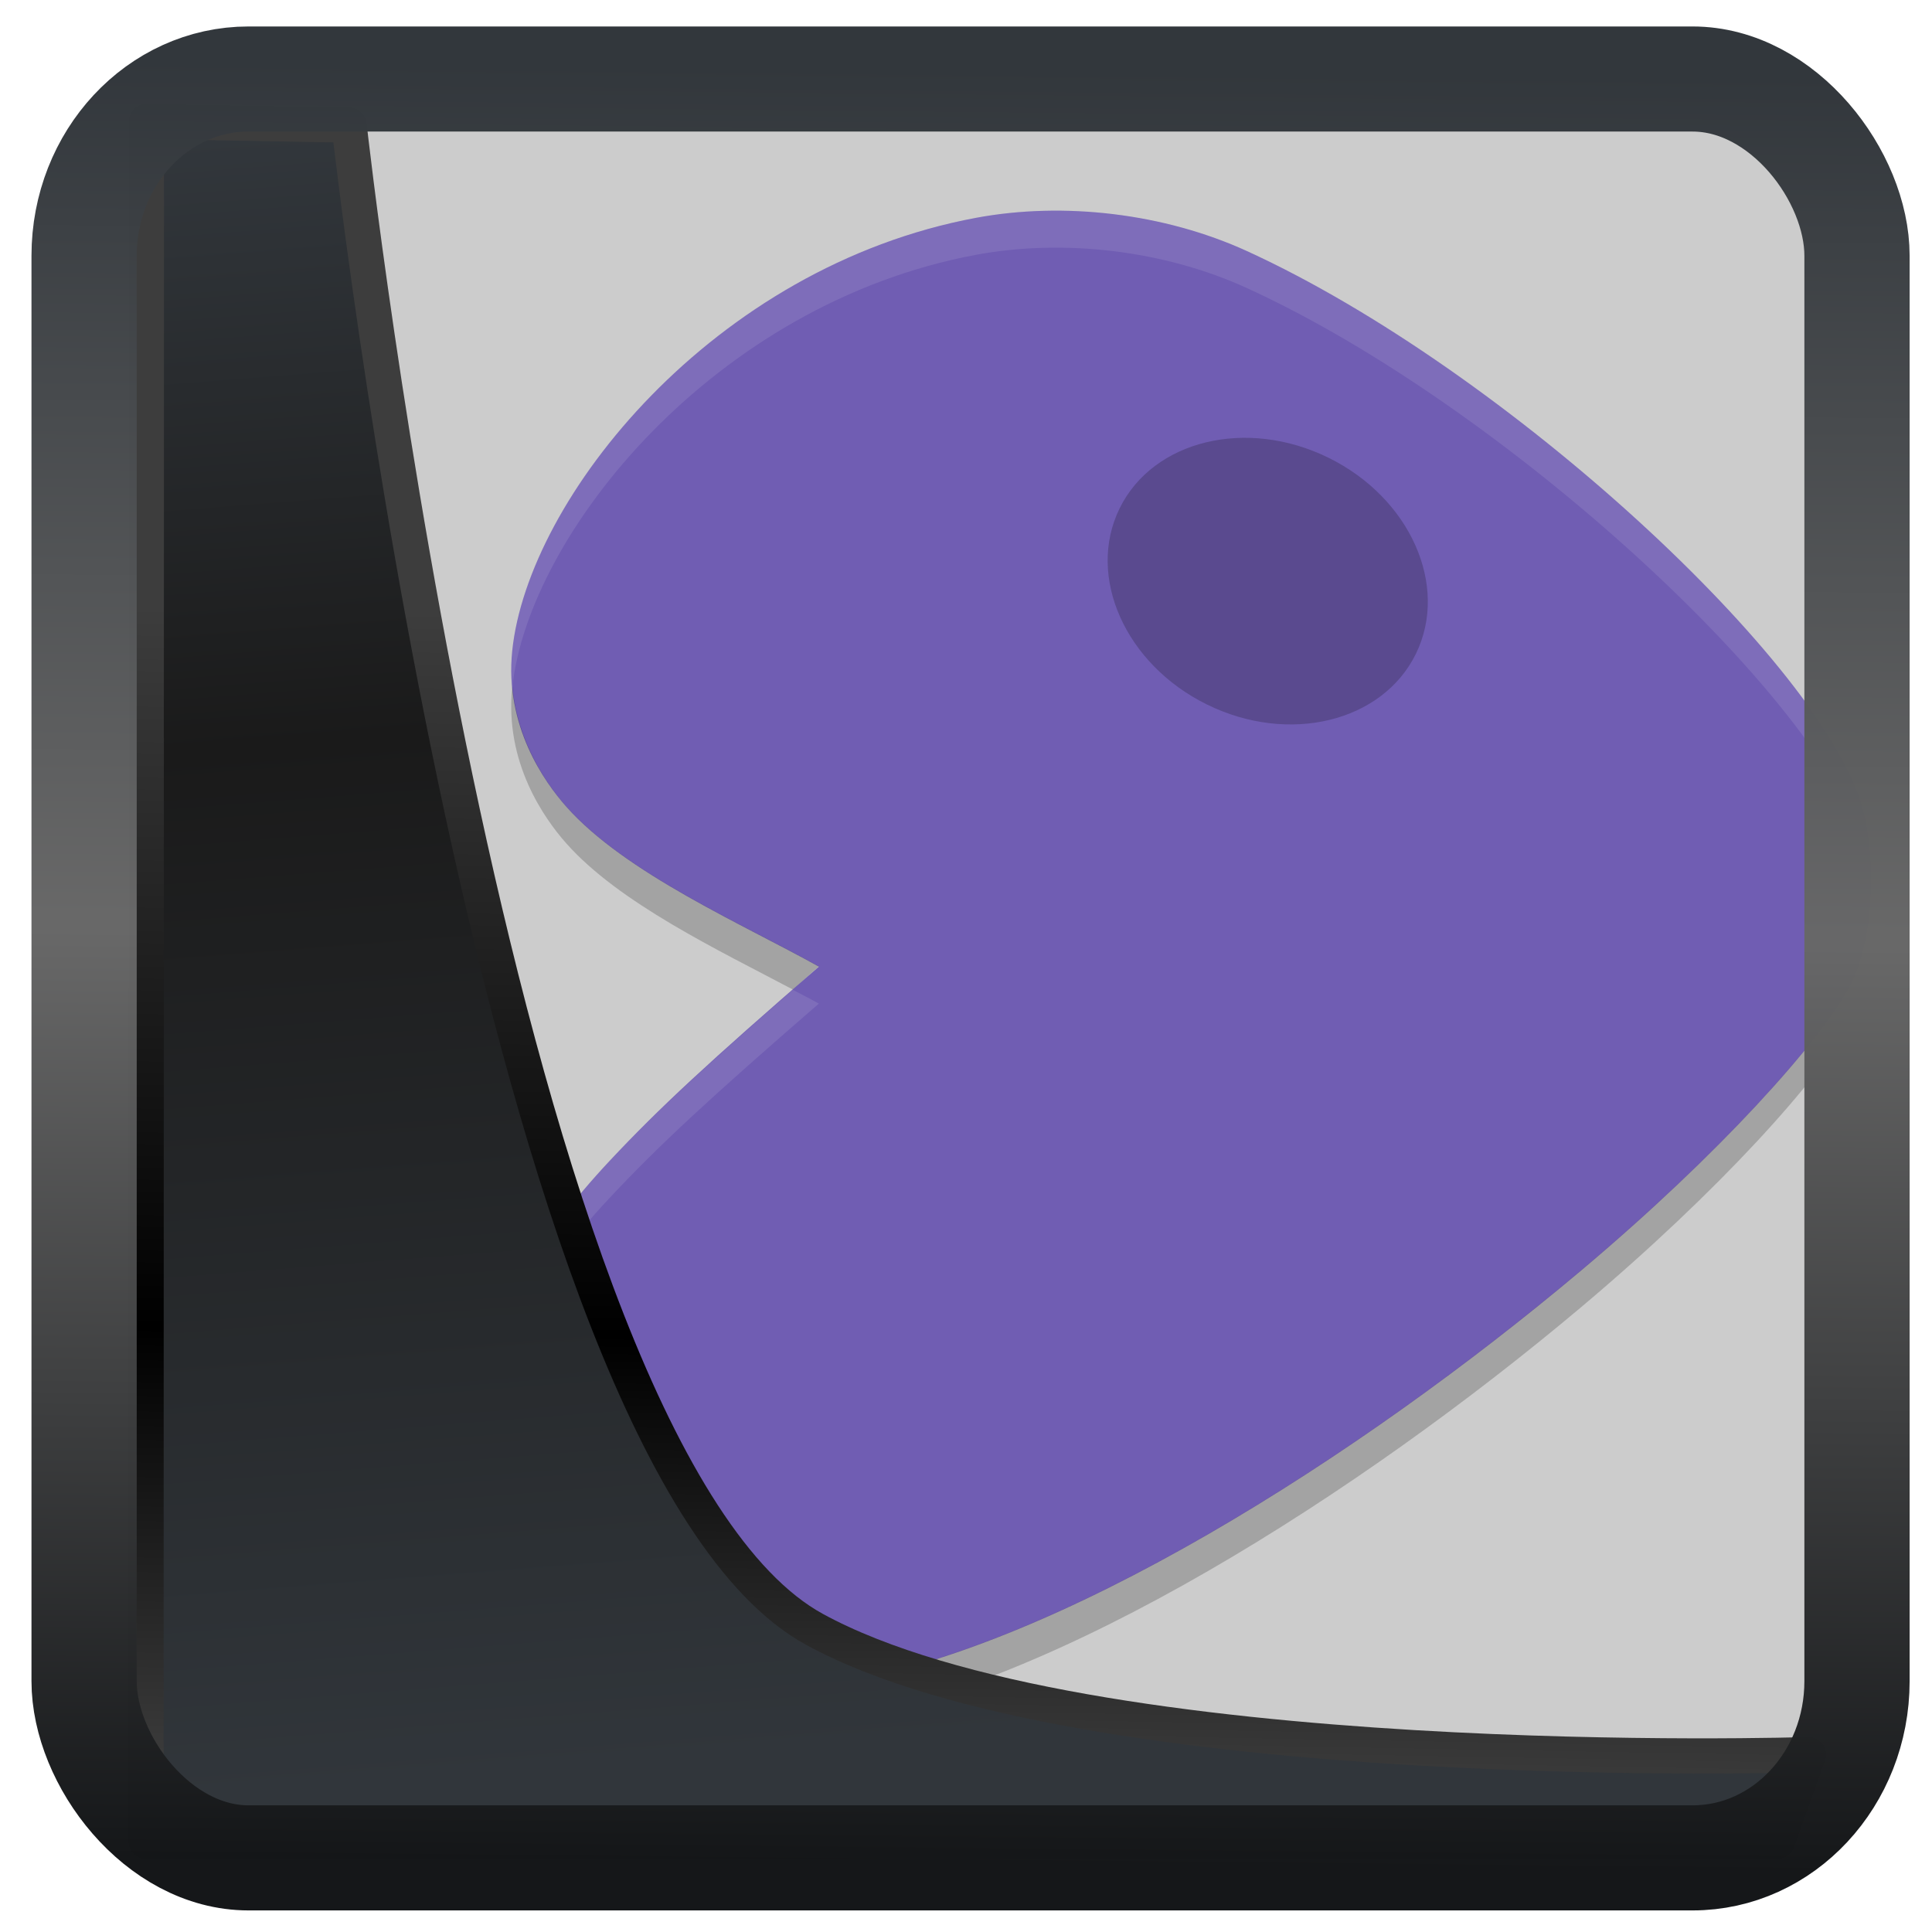 <?xml version="1.0" encoding="UTF-8" standalone="no"?>
<!-- Created with Inkscape (http://www.inkscape.org/) -->

<svg
   width="48"
   height="48"
   version="1.1"
   viewBox="0 0 48 48"
   id="svg22"
   xmlns:xlink="http://www.w3.org/1999/xlink"
   xmlns="http://www.w3.org/2000/svg"
   xmlns:svg="http://www.w3.org/2000/svg">
  <defs
     id="defs12">
    <linearGradient
       xlink:href="#linearGradient3487"
       id="linearGradient3403"
       gradientUnits="userSpaceOnUse"
       x1="6.949"
       y1="4.555"
       x2="11.215"
       y2="59.052" />
    <linearGradient
       id="linearGradient3487">
      <stop
         style="stop-color:#32373c;stop-opacity:1"
         offset="0"
         id="stop3481" />
      <stop
         id="stop3483"
         offset="0.368"
         style="stop-color:#1a1a1a;stop-opacity:1" />
      <stop
         style="stop-color:#31363b;stop-opacity:1"
         offset="1"
         id="stop3485" />
    </linearGradient>
    <linearGradient
       xlink:href="#linearGradient20604"
       id="linearGradient20558"
       gradientUnits="userSpaceOnUse"
       x1="25.802"
       y1="20.374"
       x2="25.111"
       y2="58.913" />
    <linearGradient
       id="linearGradient20604">
      <stop
         id="stop20598"
         offset="0"
         style="stop-color:#3d3d3d;stop-opacity:1" />
      <stop
         style="stop-color:#000000;stop-opacity:1"
         offset="0.618"
         id="stop20600" />
      <stop
         id="stop20602"
         offset="1"
         style="stop-color:#3d3d3d;stop-opacity:1" />
    </linearGradient>
    <filter
       style="color-interpolation-filters:sRGB"
       id="filter20720"
       x="-0.017"
       y="-0.016"
       width="1.034"
       height="1.033">
      <feGaussianBlur
         stdDeviation="0.147"
         id="feGaussianBlur20722" />
    </filter>
    <linearGradient
       gradientTransform="translate(0.361,-0.13)"
       xlink:href="#linearGradient4555"
       id="linearGradient4557"
       x1="43.5"
       y1="64.012"
       x2="44.142"
       y2="0.306"
       gradientUnits="userSpaceOnUse" />
    <linearGradient
       id="linearGradient4555">
      <stop
         style="stop-color:#141618;stop-opacity:1"
         offset="0"
         id="stop4551" />
      <stop
         id="stop4559"
         offset="0.518"
         style="stop-color:#686868;stop-opacity:1" />
      <stop
         style="stop-color:#31363b;stop-opacity:1"
         offset="1"
         id="stop4553" />
    </linearGradient>
    <filter
       style="color-interpolation-filters:sRGB"
       id="filter4601"
       x="-0.03"
       width="1.06"
       y="-0.03"
       height="1.06">
      <feGaussianBlur
         stdDeviation="0.015"
         id="feGaussianBlur4603" />
    </filter>
  </defs>
  <rect
     style="fill:#cccccc;fill-opacity:1"
     width="40"
     height="40"
     x="4"
     y="4"
     rx="0.73"
     ry="0.862"
     id="rect2"
     transform="matrix(1.021,0,0,1.021,1.252,-1.02)" />
  <g
     id="g1"
     transform="translate(-1.108)">
    <g
       style="fill:#705db3"
       transform="matrix(0.058,0,0,0.059,11.62,3.728)"
       id="g2">
      <path
         fill-rule="evenodd"
         style="fill:#705db3"
         d="M 25.757,521.91 C 25.825,495.65 48.149,458.99 79.869,425.68 101.07,403.42 122.6,383.88 169.53,343.87 137.06,326.06 86.575,304.56 61.24,276.42 51.869,266 34.879,242.41 38.174,210.89 44.891,146.64 124.19,49.14 236.914,28.53 c 37.504,-6.859 80.564,-1.908 116,14.025 111.18,49.984 247.15,174.16 263.88,234.79 5.888,21.342 4.757,55.36 -5.395,74.32 -12.581,23.498 -56.136,71.225 -115.72,120.47 -93.499,77.274 -224.52,160.25 -322.35,174.21 -31.611,4.511 -63.908,-0.194 -86.572,-12.983 -35.481,-20.01 -47.252,-46.72 -51.39,-54.73 -11.003,-21.29 -9.637,-48.27 -9.613,-56.73 z"
         id="path1" />
    </g>
    <ellipse
       opacity="0.2"
       cx="1.42"
       cy="35.63"
       rx="3.417"
       ry="4.1"
       transform="rotate(-63.833)"
       id="ellipse1"
       style="stroke-width:0.912" />
    <g
       opacity="0.2"
       transform="matrix(0.058,0,0,0.059,11.62,4.639)"
       id="g3">
      <path
         fill-rule="evenodd"
         transform="matrix(15.649,0,0,15.563,-52.554,-36.729)"
         d="m 5.803,15.877 c -0.001,0.011 -0.005,0.022 -0.006,0.033 -0.211,2.026 0.876,3.542 1.475,4.211 1.452,1.622 4.16,2.889 6.207,3.961 0.274,-0.237 0.405,-0.363 0.712,-0.627 C 12.117,22.311 8.89,20.93 7.271,19.121 6.773,18.564 5.947,17.414 5.803,15.877 Z m 37.17,5.857 c -0.061,0.832 -0.234,1.639 -0.545,2.223 -0.804,1.51 -3.589,4.578 -7.397,7.742 -5.975,4.966 -14.346,10.296 -20.597,11.194 -2.02,0.289 -4.085,-0.013 -5.534,-0.834 C 6.634,40.773 5.883,39.056 5.619,38.541 5.147,37.623 5.04,36.566 5.015,35.789 c -0.001,0.035 -0.012,0.073 -0.012,0.107 -0.002,0.544 -0.088,2.277 0.615,3.645 0.265,0.515 1.015,2.232 3.281,3.518 1.449,0.821 3.514,1.123 5.534,0.834 6.251,-0.898 14.622,-6.228 20.597,-11.194 3.808,-3.164 6.593,-6.232 7.397,-7.742 0.436,-0.82 0.591,-2.07 0.545,-3.223 z"
         id="path2" />
    </g>
    <g
       fill="#ffffff"
       style="opacity:0.1"
       transform="matrix(0.058,0,0,0.059,11.62,3.728)"
       id="g4">
      <path
         fill-rule="evenodd"
         transform="matrix(15.649,0,0,15.563,-52.554,-36.729)"
         d="m 20.348,4.004 c -0.631,0.016 -1.253,0.079 -1.852,0.19 -7.203,1.325 -12.27,7.589 -12.699,11.717 -0.035,0.339 -0.023,0.658 0.006,0.967 0.452,-4.129 5.509,-10.363 12.693,-11.684 2.397,-0.44 5.15,-0.123 7.414,0.901 7.105,3.212 15.792,11.192 16.861,15.088 0.124,0.448 0.179,0.992 0.202,1.552 0.065,-0.904 -0.006,-1.838 -0.202,-2.552 -1.069,-3.896 -9.756,-11.876 -16.861,-15.088 -1.698,-0.768 -3.671,-1.139 -5.562,-1.09 z m -6.869,21.078 c -2.409,2.08 -3.8,3.347 -5.016,4.631 -2.027,2.14 -3.455,4.496 -3.459,6.183 -5e-4,0.179 -4e-4,0.512 0.012,0.893 0.06,-1.679 1.462,-3.979 3.447,-6.076 1.355,-1.43 2.729,-2.687 5.728,-5.258 -0.213,-0.118 -0.477,-0.25 -0.712,-0.373 z"
         id="path3" />
    </g>
  </g>
  <path
     style="display:inline;mix-blend-mode:normal;fill:url(#linearGradient3403);fill-opacity:1;stroke:url(#linearGradient20558);stroke-width:1.162;stroke-linecap:butt;stroke-linejoin:round;stroke-miterlimit:4;stroke-dasharray:none;stroke-opacity:1;filter:url(#filter20720)"
     d="M 4.704,3.981 4.691,60.802 H 58.595 l 1.022,-2.866 c 0,0 -23.875,0.766 -32.844,-4.14 C 16.258,48.042 11.401,4.098 11.401,4.098 Z"
     id="path1686"
     transform="matrix(0.752,0,0,0.752,0.1,0.025)" />
  <rect
     style="display:inline;fill:none;fill-opacity:1;stroke:url(#linearGradient4557);stroke-width:3.714;stroke-linejoin:round;stroke-miterlimit:7.8;stroke-dasharray:none;stroke-opacity:0.995;filter:url(#filter4601)"
     id="rect4539"
     width="62.567"
     height="62.867"
     x="1.032"
     y="0.596"
     ry="6.245"
     rx="5.803"
     transform="matrix(0.704,0,0,0.703,1.363,1.544)" />
  <circle
     style="display:none;fill:#dc2928"
     cx="-32.351"
     cy="23.5"
     id="circle2"
     r="20" />
</svg>
